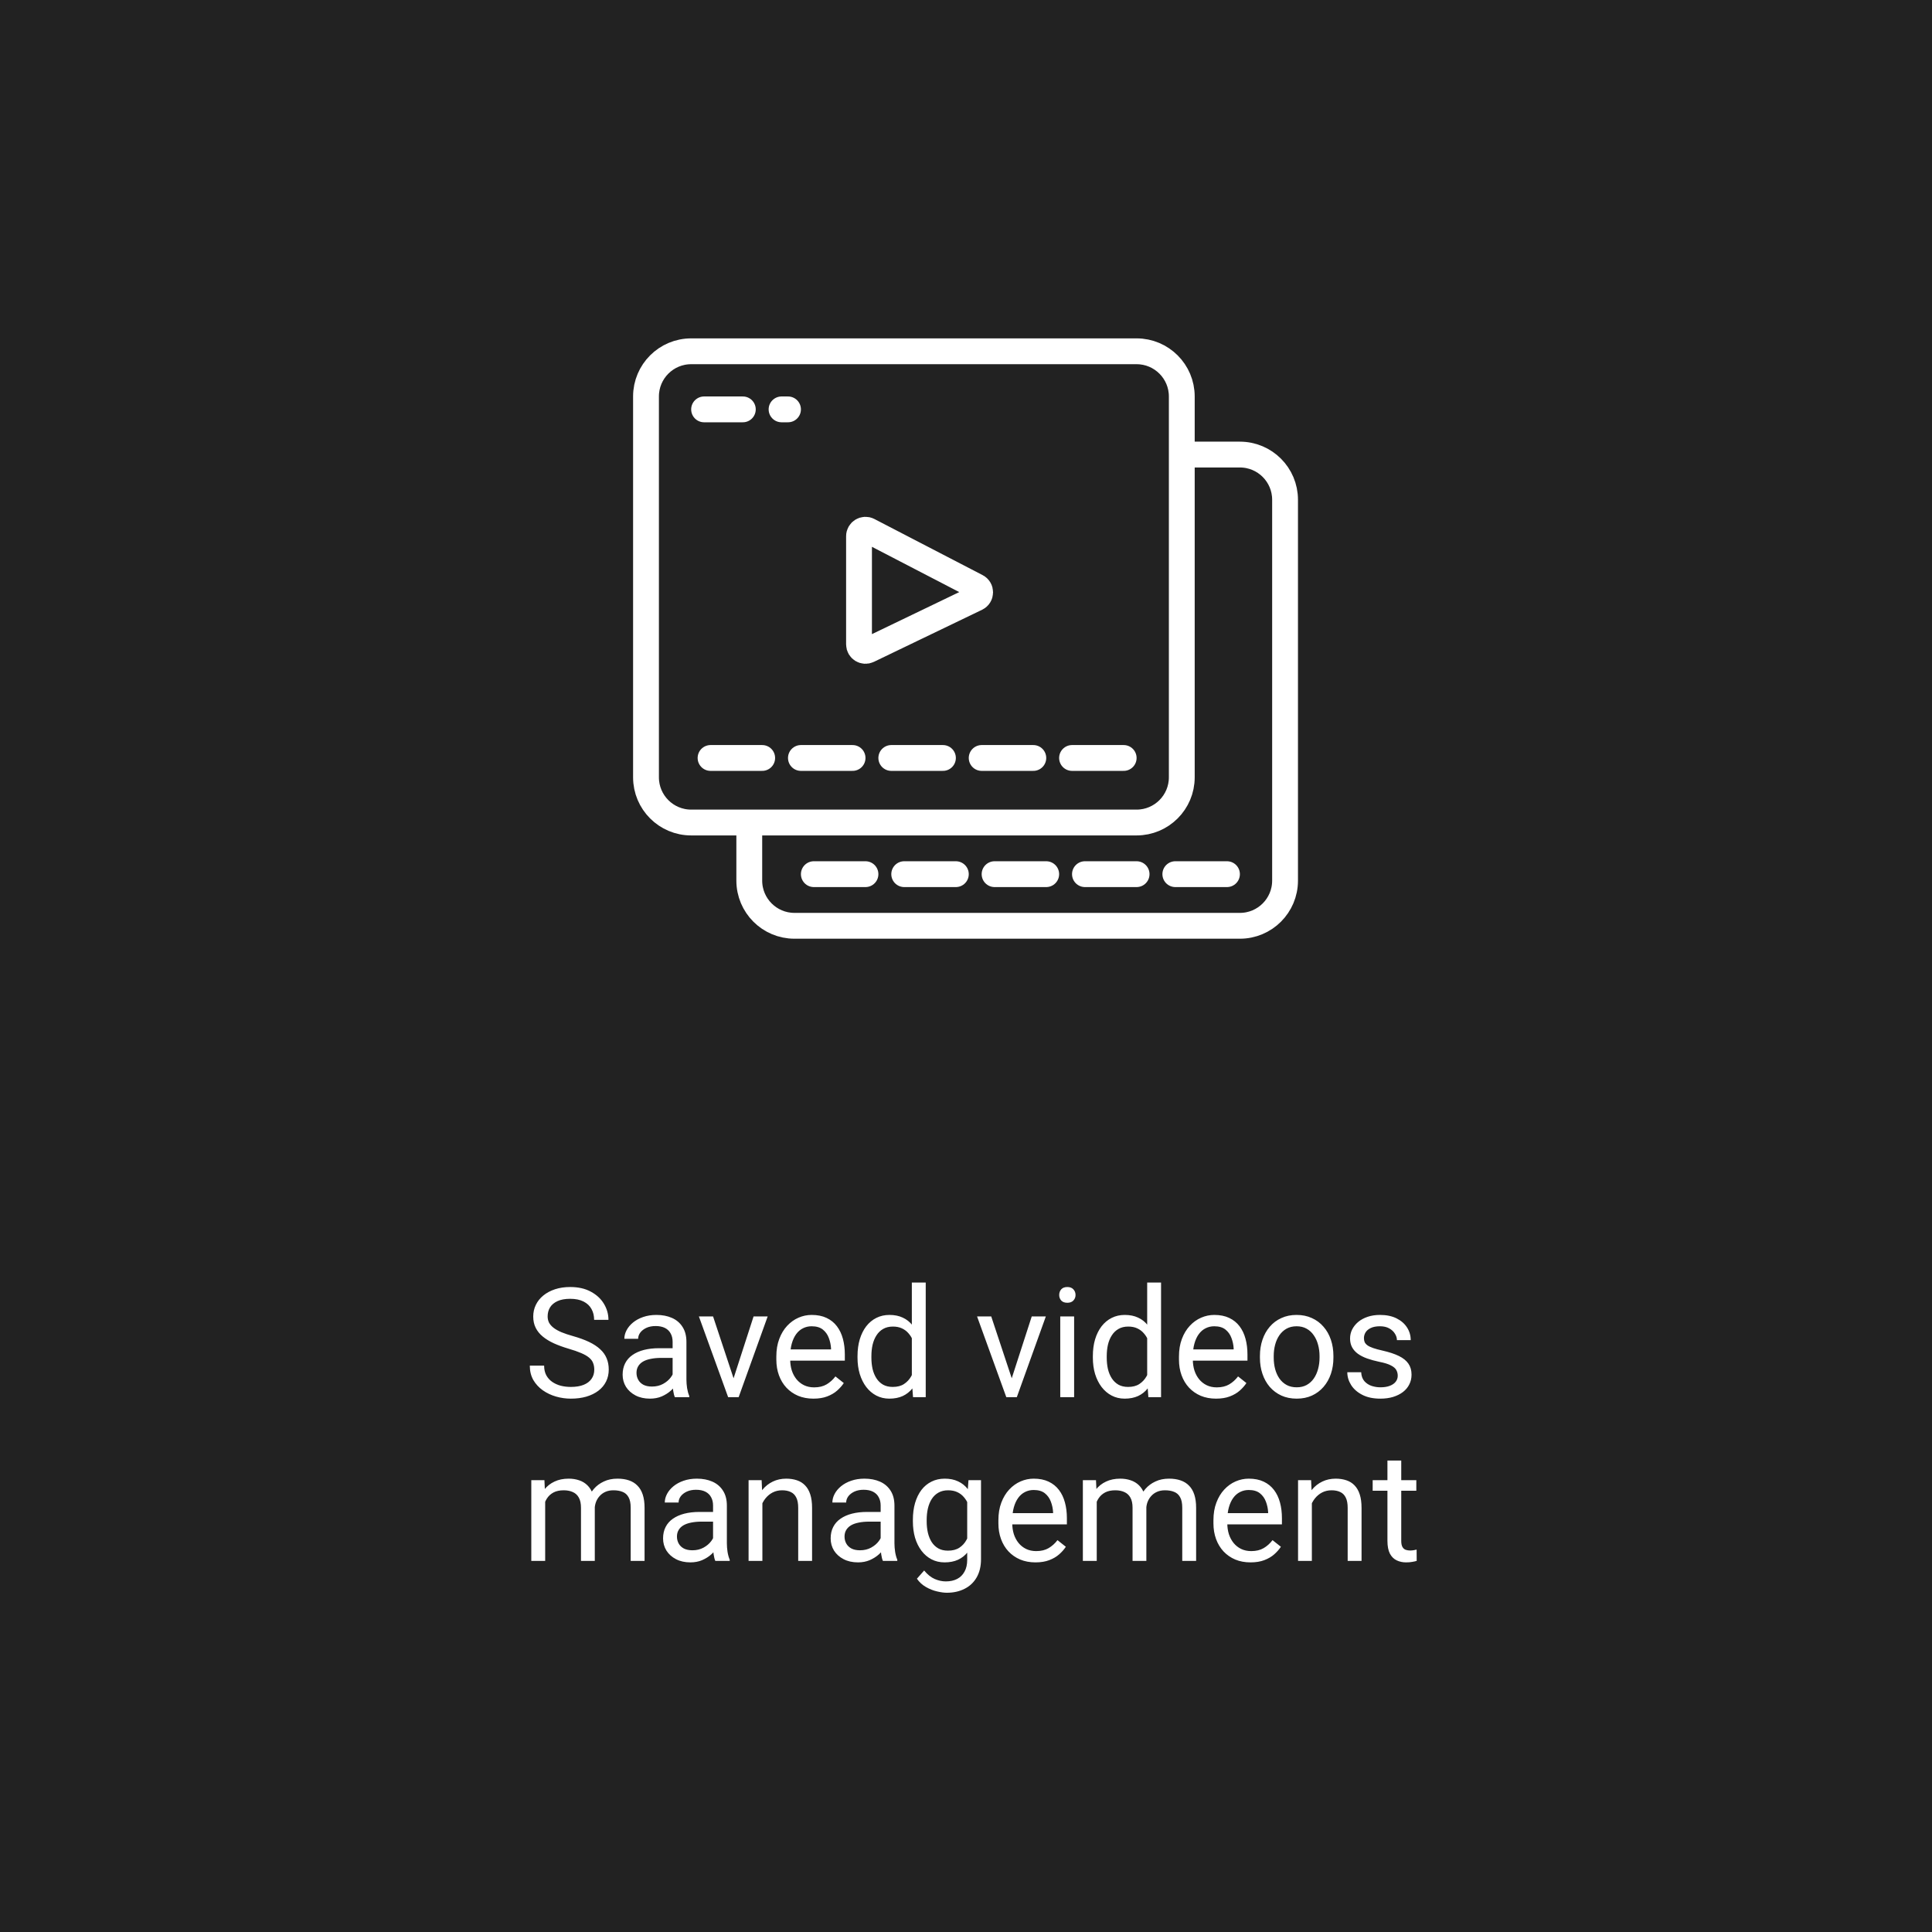 <svg width="177" height="177" viewBox="0 0 177 177" fill="none" xmlns="http://www.w3.org/2000/svg">
<rect width="177" height="177" fill="#222222"/>
<path d="M54.444 125.484C54.444 125.252 54.408 125.047 54.335 124.869C54.267 124.687 54.144 124.523 53.966 124.377C53.793 124.231 53.551 124.092 53.241 123.96C52.936 123.828 52.548 123.693 52.079 123.557C51.587 123.411 51.143 123.249 50.746 123.071C50.35 122.889 50.01 122.682 49.727 122.449C49.445 122.217 49.228 121.95 49.078 121.649C48.928 121.349 48.852 121.005 48.852 120.617C48.852 120.23 48.932 119.872 49.092 119.544C49.251 119.216 49.479 118.931 49.775 118.689C50.076 118.443 50.434 118.252 50.849 118.115C51.263 117.979 51.726 117.91 52.236 117.91C52.984 117.91 53.617 118.054 54.137 118.341C54.661 118.623 55.06 118.995 55.333 119.455C55.606 119.911 55.743 120.398 55.743 120.918H54.431C54.431 120.544 54.351 120.214 54.191 119.927C54.032 119.635 53.79 119.407 53.467 119.243C53.143 119.075 52.733 118.99 52.236 118.99C51.767 118.99 51.38 119.061 51.074 119.202C50.769 119.343 50.541 119.535 50.391 119.776C50.245 120.018 50.172 120.294 50.172 120.604C50.172 120.813 50.215 121.005 50.302 121.178C50.393 121.346 50.532 121.504 50.719 121.649C50.91 121.795 51.152 121.93 51.443 122.053C51.74 122.176 52.093 122.294 52.503 122.408C53.068 122.568 53.556 122.745 53.966 122.941C54.376 123.137 54.713 123.358 54.977 123.604C55.246 123.846 55.445 124.122 55.572 124.432C55.704 124.737 55.77 125.083 55.77 125.471C55.77 125.876 55.688 126.243 55.524 126.571C55.36 126.899 55.126 127.18 54.82 127.412C54.515 127.645 54.148 127.825 53.72 127.952C53.296 128.075 52.822 128.137 52.298 128.137C51.838 128.137 51.384 128.073 50.938 127.945C50.495 127.818 50.092 127.626 49.727 127.371C49.367 127.116 49.078 126.801 48.859 126.428C48.645 126.049 48.538 125.612 48.538 125.115H49.851C49.851 125.457 49.917 125.751 50.049 125.997C50.181 126.239 50.361 126.439 50.589 126.599C50.821 126.758 51.083 126.877 51.375 126.954C51.671 127.027 51.979 127.063 52.298 127.063C52.758 127.063 53.148 127 53.467 126.872C53.786 126.744 54.027 126.562 54.191 126.325C54.36 126.088 54.444 125.808 54.444 125.484ZM61.622 126.735V122.928C61.622 122.636 61.563 122.383 61.444 122.169C61.33 121.95 61.157 121.782 60.925 121.663C60.692 121.545 60.405 121.485 60.063 121.485C59.745 121.485 59.464 121.54 59.223 121.649C58.986 121.759 58.799 121.902 58.662 122.08C58.53 122.258 58.464 122.449 58.464 122.654H57.199C57.199 122.39 57.268 122.128 57.404 121.868C57.541 121.608 57.737 121.374 57.992 121.164C58.252 120.95 58.562 120.781 58.922 120.658C59.286 120.531 59.692 120.467 60.139 120.467C60.676 120.467 61.15 120.558 61.56 120.74C61.975 120.923 62.299 121.198 62.531 121.567C62.768 121.932 62.887 122.39 62.887 122.941V126.387C62.887 126.633 62.907 126.895 62.948 127.173C62.994 127.451 63.06 127.69 63.147 127.891V128H61.827C61.763 127.854 61.713 127.66 61.677 127.419C61.64 127.173 61.622 126.945 61.622 126.735ZM61.841 123.516L61.855 124.404H60.576C60.216 124.404 59.895 124.434 59.612 124.493C59.33 124.548 59.093 124.632 58.901 124.746C58.71 124.86 58.564 125.004 58.464 125.177C58.364 125.345 58.313 125.544 58.313 125.771C58.313 126.004 58.366 126.216 58.471 126.407C58.575 126.599 58.733 126.751 58.942 126.865C59.157 126.975 59.419 127.029 59.728 127.029C60.116 127.029 60.458 126.947 60.754 126.783C61.05 126.619 61.285 126.419 61.458 126.182C61.636 125.945 61.731 125.715 61.745 125.491L62.285 126.1C62.253 126.291 62.167 126.503 62.025 126.735C61.884 126.968 61.695 127.191 61.458 127.405C61.226 127.615 60.948 127.79 60.624 127.932C60.305 128.068 59.945 128.137 59.544 128.137C59.043 128.137 58.603 128.039 58.225 127.843C57.851 127.647 57.559 127.385 57.35 127.057C57.145 126.724 57.042 126.353 57.042 125.942C57.042 125.546 57.12 125.197 57.274 124.896C57.429 124.591 57.653 124.338 57.944 124.138C58.236 123.933 58.587 123.778 58.997 123.673C59.407 123.568 59.865 123.516 60.371 123.516H61.841ZM67.016 126.858L69.039 120.604H70.331L67.672 128H66.824L67.016 126.858ZM65.327 120.604L67.412 126.893L67.556 128H66.708L64.028 120.604H65.327ZM74.522 128.137C74.007 128.137 73.539 128.05 73.12 127.877C72.705 127.699 72.348 127.451 72.047 127.132C71.751 126.813 71.523 126.435 71.363 125.997C71.204 125.56 71.124 125.081 71.124 124.562V124.274C71.124 123.673 71.213 123.137 71.391 122.668C71.568 122.194 71.81 121.793 72.115 121.465C72.421 121.137 72.767 120.888 73.154 120.72C73.542 120.551 73.943 120.467 74.357 120.467C74.886 120.467 75.342 120.558 75.725 120.74C76.112 120.923 76.429 121.178 76.675 121.506C76.921 121.829 77.103 122.212 77.222 122.654C77.34 123.092 77.399 123.57 77.399 124.09V124.657H71.876V123.625H76.135V123.529C76.117 123.201 76.048 122.882 75.93 122.572C75.816 122.262 75.633 122.007 75.383 121.807C75.132 121.606 74.79 121.506 74.357 121.506C74.07 121.506 73.806 121.567 73.564 121.69C73.323 121.809 73.116 121.987 72.942 122.224C72.769 122.461 72.635 122.75 72.539 123.092C72.443 123.434 72.395 123.828 72.395 124.274V124.562C72.395 124.912 72.443 125.243 72.539 125.553C72.639 125.858 72.783 126.127 72.97 126.359C73.161 126.592 73.391 126.774 73.66 126.906C73.934 127.038 74.243 127.104 74.59 127.104C75.037 127.104 75.415 127.013 75.725 126.831C76.034 126.649 76.306 126.405 76.538 126.1L77.304 126.708C77.144 126.95 76.941 127.18 76.695 127.398C76.449 127.617 76.146 127.795 75.786 127.932C75.431 128.068 75.009 128.137 74.522 128.137ZM83.538 126.564V117.5H84.81V128H83.647L83.538 126.564ZM78.561 124.384V124.24C78.561 123.675 78.63 123.162 78.767 122.702C78.908 122.237 79.106 121.839 79.361 121.506C79.621 121.173 79.929 120.918 80.284 120.74C80.644 120.558 81.045 120.467 81.487 120.467C81.952 120.467 82.358 120.549 82.704 120.713C83.055 120.872 83.351 121.107 83.593 121.417C83.839 121.722 84.033 122.091 84.174 122.524C84.315 122.957 84.413 123.447 84.468 123.994V124.623C84.418 125.165 84.32 125.653 84.174 126.086C84.033 126.519 83.839 126.888 83.593 127.193C83.351 127.499 83.055 127.733 82.704 127.897C82.353 128.057 81.943 128.137 81.474 128.137C81.041 128.137 80.644 128.043 80.284 127.856C79.929 127.67 79.621 127.408 79.361 127.07C79.106 126.733 78.908 126.337 78.767 125.881C78.63 125.421 78.561 124.922 78.561 124.384ZM79.833 124.24V124.384C79.833 124.753 79.87 125.099 79.942 125.423C80.02 125.746 80.138 126.031 80.298 126.277C80.457 126.523 80.66 126.717 80.906 126.858C81.152 126.995 81.446 127.063 81.788 127.063C82.207 127.063 82.551 126.975 82.82 126.797C83.094 126.619 83.312 126.384 83.477 126.093C83.641 125.801 83.768 125.484 83.859 125.143V123.495C83.805 123.244 83.725 123.003 83.62 122.771C83.52 122.534 83.388 122.324 83.224 122.142C83.064 121.955 82.866 121.807 82.629 121.697C82.397 121.588 82.121 121.533 81.802 121.533C81.455 121.533 81.157 121.606 80.906 121.752C80.66 121.893 80.457 122.089 80.298 122.34C80.138 122.586 80.02 122.873 79.942 123.201C79.87 123.525 79.833 123.871 79.833 124.24ZM92.5 126.858L94.523 120.604H95.815L93.156 128H92.309L92.5 126.858ZM90.811 120.604L92.897 126.893L93.04 128H92.192L89.513 120.604H90.811ZM98.406 120.604V128H97.135V120.604H98.406ZM97.039 118.642C97.039 118.437 97.101 118.263 97.224 118.122C97.351 117.981 97.538 117.91 97.784 117.91C98.026 117.91 98.21 117.981 98.338 118.122C98.47 118.263 98.536 118.437 98.536 118.642C98.536 118.838 98.47 119.006 98.338 119.147C98.21 119.284 98.026 119.353 97.784 119.353C97.538 119.353 97.351 119.284 97.224 119.147C97.101 119.006 97.039 118.838 97.039 118.642ZM105.099 126.564V117.5H106.37V128H105.208L105.099 126.564ZM100.122 124.384V124.24C100.122 123.675 100.19 123.162 100.327 122.702C100.468 122.237 100.667 121.839 100.922 121.506C101.182 121.173 101.489 120.918 101.845 120.74C102.205 120.558 102.606 120.467 103.048 120.467C103.513 120.467 103.918 120.549 104.265 120.713C104.616 120.872 104.912 121.107 105.153 121.417C105.399 121.722 105.593 122.091 105.734 122.524C105.876 122.957 105.974 123.447 106.028 123.994V124.623C105.978 125.165 105.88 125.653 105.734 126.086C105.593 126.519 105.399 126.888 105.153 127.193C104.912 127.499 104.616 127.733 104.265 127.897C103.914 128.057 103.504 128.137 103.034 128.137C102.601 128.137 102.205 128.043 101.845 127.856C101.489 127.67 101.182 127.408 100.922 127.07C100.667 126.733 100.468 126.337 100.327 125.881C100.19 125.421 100.122 124.922 100.122 124.384ZM101.394 124.24V124.384C101.394 124.753 101.43 125.099 101.503 125.423C101.58 125.746 101.699 126.031 101.858 126.277C102.018 126.523 102.221 126.717 102.467 126.858C102.713 126.995 103.007 127.063 103.349 127.063C103.768 127.063 104.112 126.975 104.381 126.797C104.654 126.619 104.873 126.384 105.037 126.093C105.201 125.801 105.329 125.484 105.42 125.143V123.495C105.365 123.244 105.285 123.003 105.181 122.771C105.08 122.534 104.948 122.324 104.784 122.142C104.625 121.955 104.426 121.807 104.189 121.697C103.957 121.588 103.681 121.533 103.362 121.533C103.016 121.533 102.717 121.606 102.467 121.752C102.221 121.893 102.018 122.089 101.858 122.34C101.699 122.586 101.58 122.873 101.503 123.201C101.43 123.525 101.394 123.871 101.394 124.24ZM111.408 128.137C110.893 128.137 110.426 128.05 110.007 127.877C109.592 127.699 109.234 127.451 108.934 127.132C108.637 126.813 108.41 126.435 108.25 125.997C108.09 125.56 108.011 125.081 108.011 124.562V124.274C108.011 123.673 108.1 123.137 108.277 122.668C108.455 122.194 108.697 121.793 109.002 121.465C109.307 121.137 109.654 120.888 110.041 120.72C110.428 120.551 110.829 120.467 111.244 120.467C111.773 120.467 112.229 120.558 112.611 120.74C112.999 120.923 113.315 121.178 113.562 121.506C113.808 121.829 113.99 122.212 114.108 122.654C114.227 123.092 114.286 123.57 114.286 124.09V124.657H108.763V123.625H113.021V123.529C113.003 123.201 112.935 122.882 112.816 122.572C112.702 122.262 112.52 122.007 112.27 121.807C112.019 121.606 111.677 121.506 111.244 121.506C110.957 121.506 110.693 121.567 110.451 121.69C110.21 121.809 110.002 121.987 109.829 122.224C109.656 122.461 109.521 122.75 109.426 123.092C109.33 123.434 109.282 123.828 109.282 124.274V124.562C109.282 124.912 109.33 125.243 109.426 125.553C109.526 125.858 109.67 126.127 109.856 126.359C110.048 126.592 110.278 126.774 110.547 126.906C110.82 127.038 111.13 127.104 111.477 127.104C111.923 127.104 112.301 127.013 112.611 126.831C112.921 126.649 113.192 126.405 113.425 126.1L114.19 126.708C114.031 126.95 113.828 127.18 113.582 127.398C113.336 127.617 113.033 127.795 112.673 127.932C112.317 128.068 111.896 128.137 111.408 128.137ZM115.428 124.384V124.227C115.428 123.693 115.505 123.199 115.66 122.743C115.815 122.283 116.038 121.884 116.33 121.547C116.622 121.205 116.975 120.941 117.39 120.754C117.804 120.562 118.269 120.467 118.784 120.467C119.304 120.467 119.771 120.562 120.186 120.754C120.605 120.941 120.96 121.205 121.252 121.547C121.548 121.884 121.774 122.283 121.929 122.743C122.084 123.199 122.161 123.693 122.161 124.227V124.384C122.161 124.917 122.084 125.411 121.929 125.867C121.774 126.323 121.548 126.722 121.252 127.063C120.96 127.401 120.607 127.665 120.192 127.856C119.782 128.043 119.317 128.137 118.798 128.137C118.278 128.137 117.811 128.043 117.396 127.856C116.982 127.665 116.626 127.401 116.33 127.063C116.038 126.722 115.815 126.323 115.66 125.867C115.505 125.411 115.428 124.917 115.428 124.384ZM116.692 124.227V124.384C116.692 124.753 116.736 125.102 116.822 125.43C116.909 125.753 117.039 126.04 117.212 126.291C117.39 126.542 117.611 126.74 117.875 126.886C118.139 127.027 118.447 127.098 118.798 127.098C119.144 127.098 119.447 127.027 119.707 126.886C119.971 126.74 120.19 126.542 120.363 126.291C120.536 126.04 120.666 125.753 120.753 125.43C120.844 125.102 120.89 124.753 120.89 124.384V124.227C120.89 123.862 120.844 123.518 120.753 123.194C120.666 122.866 120.534 122.577 120.356 122.326C120.183 122.071 119.965 121.87 119.7 121.725C119.44 121.579 119.135 121.506 118.784 121.506C118.438 121.506 118.132 121.579 117.868 121.725C117.608 121.87 117.39 122.071 117.212 122.326C117.039 122.577 116.909 122.866 116.822 123.194C116.736 123.518 116.692 123.862 116.692 124.227ZM128.054 126.038C128.054 125.856 128.013 125.687 127.931 125.532C127.853 125.373 127.691 125.229 127.445 125.102C127.204 124.969 126.839 124.855 126.352 124.76C125.941 124.673 125.57 124.571 125.237 124.452C124.909 124.334 124.629 124.19 124.396 124.021C124.169 123.853 123.993 123.655 123.87 123.427C123.747 123.199 123.686 122.932 123.686 122.627C123.686 122.335 123.749 122.06 123.877 121.8C124.009 121.54 124.194 121.31 124.431 121.109C124.672 120.909 124.962 120.752 125.299 120.638C125.636 120.524 126.012 120.467 126.427 120.467C127.019 120.467 127.525 120.572 127.944 120.781C128.364 120.991 128.685 121.271 128.908 121.622C129.132 121.968 129.243 122.354 129.243 122.777H127.979C127.979 122.572 127.917 122.374 127.794 122.183C127.675 121.987 127.5 121.825 127.268 121.697C127.04 121.57 126.759 121.506 126.427 121.506C126.076 121.506 125.791 121.561 125.572 121.67C125.358 121.775 125.201 121.909 125.101 122.073C125.005 122.237 124.957 122.41 124.957 122.593C124.957 122.729 124.98 122.853 125.025 122.962C125.076 123.067 125.162 123.165 125.285 123.256C125.408 123.342 125.581 123.424 125.805 123.502C126.028 123.579 126.313 123.657 126.659 123.734C127.265 123.871 127.764 124.035 128.156 124.227C128.548 124.418 128.84 124.653 129.031 124.931C129.223 125.209 129.318 125.546 129.318 125.942C129.318 126.266 129.25 126.562 129.113 126.831C128.981 127.1 128.787 127.332 128.532 127.528C128.282 127.72 127.981 127.87 127.63 127.979C127.284 128.084 126.894 128.137 126.461 128.137C125.809 128.137 125.258 128.021 124.807 127.788C124.355 127.556 124.014 127.255 123.781 126.886C123.549 126.517 123.433 126.127 123.433 125.717H124.704C124.722 126.063 124.823 126.339 125.005 126.544C125.187 126.744 125.41 126.888 125.675 126.975C125.939 127.057 126.201 127.098 126.461 127.098C126.807 127.098 127.097 127.052 127.329 126.961C127.566 126.87 127.746 126.744 127.869 126.585C127.992 126.425 128.054 126.243 128.054 126.038ZM49.946 137.073V143H48.675V135.604H49.878L49.946 137.073ZM49.687 139.021L49.099 139.001C49.103 138.495 49.169 138.028 49.297 137.6C49.425 137.167 49.614 136.791 49.864 136.472C50.115 136.153 50.427 135.907 50.801 135.733C51.175 135.556 51.607 135.467 52.1 135.467C52.446 135.467 52.765 135.517 53.057 135.617C53.348 135.713 53.601 135.866 53.815 136.075C54.03 136.285 54.196 136.554 54.315 136.882C54.433 137.21 54.492 137.606 54.492 138.071V143H53.227V138.133C53.227 137.745 53.161 137.436 53.029 137.203C52.902 136.971 52.719 136.802 52.482 136.697C52.245 136.588 51.967 136.533 51.648 136.533C51.275 136.533 50.963 136.599 50.712 136.731C50.461 136.864 50.261 137.046 50.11 137.278C49.96 137.511 49.851 137.777 49.782 138.078C49.718 138.374 49.687 138.689 49.687 139.021ZM54.478 138.324L53.631 138.584C53.635 138.178 53.702 137.789 53.829 137.415C53.961 137.041 54.15 136.709 54.397 136.417C54.647 136.125 54.955 135.895 55.319 135.727C55.684 135.553 56.101 135.467 56.57 135.467C56.967 135.467 57.318 135.519 57.623 135.624C57.933 135.729 58.193 135.891 58.402 136.109C58.617 136.324 58.778 136.599 58.888 136.937C58.997 137.274 59.052 137.675 59.052 138.14V143H57.78V138.126C57.78 137.711 57.714 137.39 57.582 137.162C57.454 136.93 57.272 136.768 57.035 136.677C56.803 136.581 56.525 136.533 56.201 136.533C55.923 136.533 55.677 136.581 55.463 136.677C55.249 136.772 55.069 136.905 54.923 137.073C54.777 137.237 54.665 137.426 54.588 137.641C54.515 137.855 54.478 138.083 54.478 138.324ZM65.327 141.735V137.928C65.327 137.636 65.268 137.383 65.149 137.169C65.035 136.95 64.862 136.782 64.63 136.663C64.397 136.545 64.11 136.485 63.769 136.485C63.45 136.485 63.169 136.54 62.928 136.649C62.691 136.759 62.504 136.902 62.367 137.08C62.235 137.258 62.169 137.449 62.169 137.654H60.904C60.904 137.39 60.973 137.128 61.109 136.868C61.246 136.608 61.442 136.374 61.697 136.164C61.957 135.95 62.267 135.781 62.627 135.658C62.992 135.531 63.397 135.467 63.844 135.467C64.382 135.467 64.856 135.558 65.266 135.74C65.68 135.923 66.004 136.198 66.236 136.567C66.473 136.932 66.592 137.39 66.592 137.941V141.387C66.592 141.633 66.612 141.895 66.653 142.173C66.699 142.451 66.765 142.69 66.852 142.891V143H65.532C65.468 142.854 65.418 142.66 65.382 142.419C65.345 142.173 65.327 141.945 65.327 141.735ZM65.546 138.516L65.56 139.404H64.281C63.921 139.404 63.6 139.434 63.317 139.493C63.035 139.548 62.798 139.632 62.606 139.746C62.415 139.86 62.269 140.004 62.169 140.177C62.069 140.345 62.019 140.544 62.019 140.771C62.019 141.004 62.071 141.216 62.176 141.407C62.281 141.599 62.438 141.751 62.648 141.865C62.862 141.975 63.124 142.029 63.434 142.029C63.821 142.029 64.163 141.947 64.459 141.783C64.755 141.619 64.99 141.419 65.163 141.182C65.341 140.945 65.436 140.715 65.45 140.491L65.99 141.1C65.958 141.291 65.872 141.503 65.731 141.735C65.589 141.968 65.4 142.191 65.163 142.405C64.931 142.615 64.653 142.79 64.329 142.932C64.01 143.068 63.65 143.137 63.249 143.137C62.748 143.137 62.308 143.039 61.93 142.843C61.556 142.647 61.264 142.385 61.055 142.057C60.85 141.724 60.747 141.353 60.747 140.942C60.747 140.546 60.825 140.197 60.98 139.896C61.134 139.591 61.358 139.338 61.649 139.138C61.941 138.933 62.292 138.778 62.702 138.673C63.112 138.568 63.57 138.516 64.076 138.516H65.546ZM69.846 137.183V143H68.581V135.604H69.777L69.846 137.183ZM69.545 139.021L69.019 139.001C69.023 138.495 69.098 138.028 69.244 137.6C69.39 137.167 69.595 136.791 69.859 136.472C70.124 136.153 70.438 135.907 70.803 135.733C71.172 135.556 71.58 135.467 72.026 135.467C72.391 135.467 72.719 135.517 73.011 135.617C73.302 135.713 73.551 135.868 73.756 136.082C73.966 136.296 74.125 136.574 74.234 136.916C74.344 137.253 74.398 137.666 74.398 138.153V143H73.127V138.14C73.127 137.752 73.07 137.442 72.956 137.21C72.842 136.973 72.676 136.802 72.457 136.697C72.238 136.588 71.969 136.533 71.65 136.533C71.336 136.533 71.049 136.599 70.789 136.731C70.534 136.864 70.313 137.046 70.126 137.278C69.944 137.511 69.8 137.777 69.695 138.078C69.595 138.374 69.545 138.689 69.545 139.021ZM80.681 141.735V137.928C80.681 137.636 80.621 137.383 80.503 137.169C80.389 136.95 80.216 136.782 79.983 136.663C79.751 136.545 79.464 136.485 79.122 136.485C78.803 136.485 78.523 136.54 78.281 136.649C78.044 136.759 77.857 136.902 77.721 137.08C77.588 137.258 77.522 137.449 77.522 137.654H76.258C76.258 137.39 76.326 137.128 76.463 136.868C76.6 136.608 76.796 136.374 77.051 136.164C77.311 135.95 77.62 135.781 77.981 135.658C78.345 135.531 78.751 135.467 79.197 135.467C79.735 135.467 80.209 135.558 80.619 135.74C81.034 135.923 81.357 136.198 81.59 136.567C81.827 136.932 81.945 137.39 81.945 137.941V141.387C81.945 141.633 81.966 141.895 82.007 142.173C82.052 142.451 82.118 142.69 82.205 142.891V143H80.886C80.822 142.854 80.772 142.66 80.735 142.419C80.699 142.173 80.681 141.945 80.681 141.735ZM80.899 138.516L80.913 139.404H79.635C79.275 139.404 78.954 139.434 78.671 139.493C78.388 139.548 78.151 139.632 77.96 139.746C77.769 139.86 77.623 140.004 77.522 140.177C77.422 140.345 77.372 140.544 77.372 140.771C77.372 141.004 77.424 141.216 77.529 141.407C77.634 141.599 77.791 141.751 78.001 141.865C78.215 141.975 78.477 142.029 78.787 142.029C79.174 142.029 79.516 141.947 79.812 141.783C80.109 141.619 80.343 141.419 80.517 141.182C80.694 140.945 80.79 140.715 80.804 140.491L81.344 141.1C81.312 141.291 81.225 141.503 81.084 141.735C80.943 141.968 80.754 142.191 80.517 142.405C80.284 142.615 80.006 142.79 79.683 142.932C79.364 143.068 79.004 143.137 78.603 143.137C78.101 143.137 77.662 143.039 77.283 142.843C76.909 142.647 76.618 142.385 76.408 142.057C76.203 141.724 76.101 141.353 76.101 140.942C76.101 140.546 76.178 140.197 76.333 139.896C76.488 139.591 76.711 139.338 77.003 139.138C77.295 138.933 77.645 138.778 78.056 138.673C78.466 138.568 78.924 138.516 79.43 138.516H80.899ZM88.727 135.604H89.875V142.843C89.875 143.494 89.743 144.05 89.478 144.511C89.214 144.971 88.845 145.32 88.371 145.557C87.902 145.798 87.359 145.919 86.744 145.919C86.489 145.919 86.188 145.878 85.842 145.796C85.5 145.718 85.163 145.584 84.83 145.393C84.502 145.206 84.226 144.953 84.003 144.634L84.666 143.882C84.976 144.256 85.299 144.515 85.637 144.661C85.978 144.807 86.316 144.88 86.648 144.88C87.049 144.88 87.396 144.805 87.688 144.654C87.979 144.504 88.205 144.281 88.364 143.984C88.528 143.693 88.61 143.333 88.61 142.904V137.23L88.727 135.604ZM83.634 139.384V139.24C83.634 138.675 83.7 138.162 83.832 137.702C83.969 137.237 84.162 136.839 84.413 136.506C84.668 136.173 84.976 135.918 85.336 135.74C85.696 135.558 86.102 135.467 86.553 135.467C87.018 135.467 87.423 135.549 87.769 135.713C88.12 135.872 88.417 136.107 88.658 136.417C88.904 136.722 89.098 137.091 89.239 137.524C89.38 137.957 89.478 138.447 89.533 138.994V139.623C89.483 140.165 89.385 140.653 89.239 141.086C89.098 141.519 88.904 141.888 88.658 142.193C88.417 142.499 88.12 142.733 87.769 142.897C87.419 143.057 87.008 143.137 86.539 143.137C86.097 143.137 85.696 143.043 85.336 142.856C84.981 142.67 84.675 142.408 84.42 142.07C84.165 141.733 83.969 141.337 83.832 140.881C83.7 140.421 83.634 139.922 83.634 139.384ZM84.898 139.24V139.384C84.898 139.753 84.935 140.099 85.008 140.423C85.085 140.746 85.201 141.031 85.356 141.277C85.516 141.523 85.719 141.717 85.965 141.858C86.211 141.995 86.505 142.063 86.847 142.063C87.266 142.063 87.612 141.975 87.886 141.797C88.159 141.619 88.376 141.384 88.535 141.093C88.699 140.801 88.827 140.484 88.918 140.143V138.495C88.868 138.244 88.79 138.003 88.686 137.771C88.585 137.534 88.453 137.324 88.289 137.142C88.13 136.955 87.931 136.807 87.694 136.697C87.457 136.588 87.179 136.533 86.86 136.533C86.514 136.533 86.216 136.606 85.965 136.752C85.719 136.893 85.516 137.089 85.356 137.34C85.201 137.586 85.085 137.873 85.008 138.201C84.935 138.525 84.898 138.871 84.898 139.24ZM94.865 143.137C94.35 143.137 93.883 143.05 93.464 142.877C93.049 142.699 92.691 142.451 92.391 142.132C92.094 141.813 91.867 141.435 91.707 140.997C91.547 140.56 91.468 140.081 91.468 139.562V139.274C91.468 138.673 91.557 138.137 91.734 137.668C91.912 137.194 92.154 136.793 92.459 136.465C92.764 136.137 93.111 135.888 93.498 135.72C93.885 135.551 94.287 135.467 94.701 135.467C95.23 135.467 95.686 135.558 96.068 135.74C96.456 135.923 96.772 136.178 97.019 136.506C97.265 136.829 97.447 137.212 97.565 137.654C97.684 138.092 97.743 138.57 97.743 139.09V139.657H92.22V138.625H96.478V138.529C96.46 138.201 96.392 137.882 96.273 137.572C96.159 137.262 95.977 137.007 95.727 136.807C95.476 136.606 95.134 136.506 94.701 136.506C94.414 136.506 94.15 136.567 93.908 136.69C93.667 136.809 93.459 136.987 93.286 137.224C93.113 137.461 92.978 137.75 92.883 138.092C92.787 138.434 92.739 138.828 92.739 139.274V139.562C92.739 139.912 92.787 140.243 92.883 140.553C92.983 140.858 93.127 141.127 93.314 141.359C93.505 141.592 93.735 141.774 94.004 141.906C94.277 142.038 94.587 142.104 94.934 142.104C95.38 142.104 95.758 142.013 96.068 141.831C96.378 141.649 96.649 141.405 96.882 141.1L97.647 141.708C97.488 141.95 97.285 142.18 97.039 142.398C96.793 142.617 96.49 142.795 96.13 142.932C95.774 143.068 95.353 143.137 94.865 143.137ZM100.478 137.073V143H99.206V135.604H100.409L100.478 137.073ZM100.218 139.021L99.63 139.001C99.634 138.495 99.701 138.028 99.828 137.6C99.956 137.167 100.145 136.791 100.396 136.472C100.646 136.153 100.958 135.907 101.332 135.733C101.706 135.556 102.139 135.467 102.631 135.467C102.977 135.467 103.296 135.517 103.588 135.617C103.88 135.713 104.132 135.866 104.347 136.075C104.561 136.285 104.727 136.554 104.846 136.882C104.964 137.21 105.023 137.606 105.023 138.071V143H103.759V138.133C103.759 137.745 103.693 137.436 103.561 137.203C103.433 136.971 103.251 136.802 103.014 136.697C102.777 136.588 102.499 136.533 102.18 136.533C101.806 136.533 101.494 136.599 101.243 136.731C100.993 136.864 100.792 137.046 100.642 137.278C100.491 137.511 100.382 137.777 100.313 138.078C100.25 138.374 100.218 138.689 100.218 139.021ZM105.01 138.324L104.162 138.584C104.167 138.178 104.233 137.789 104.36 137.415C104.493 137.041 104.682 136.709 104.928 136.417C105.178 136.125 105.486 135.895 105.851 135.727C106.215 135.553 106.632 135.467 107.102 135.467C107.498 135.467 107.849 135.519 108.154 135.624C108.464 135.729 108.724 135.891 108.934 136.109C109.148 136.324 109.31 136.599 109.419 136.937C109.528 137.274 109.583 137.675 109.583 138.14V143H108.312V138.126C108.312 137.711 108.245 137.39 108.113 137.162C107.986 136.93 107.803 136.768 107.566 136.677C107.334 136.581 107.056 136.533 106.732 136.533C106.454 136.533 106.208 136.581 105.994 136.677C105.78 136.772 105.6 136.905 105.454 137.073C105.308 137.237 105.197 137.426 105.119 137.641C105.046 137.855 105.01 138.083 105.01 138.324ZM114.566 143.137C114.051 143.137 113.584 143.05 113.165 142.877C112.75 142.699 112.393 142.451 112.092 142.132C111.796 141.813 111.568 141.435 111.408 140.997C111.249 140.56 111.169 140.081 111.169 139.562V139.274C111.169 138.673 111.258 138.137 111.436 137.668C111.613 137.194 111.855 136.793 112.16 136.465C112.465 136.137 112.812 135.888 113.199 135.72C113.587 135.551 113.988 135.467 114.402 135.467C114.931 135.467 115.387 135.558 115.77 135.74C116.157 135.923 116.474 136.178 116.72 136.506C116.966 136.829 117.148 137.212 117.267 137.654C117.385 138.092 117.444 138.57 117.444 139.09V139.657H111.921V138.625H116.18V138.529C116.161 138.201 116.093 137.882 115.975 137.572C115.861 137.262 115.678 137.007 115.428 136.807C115.177 136.606 114.835 136.506 114.402 136.506C114.115 136.506 113.851 136.567 113.609 136.69C113.368 136.809 113.16 136.987 112.987 137.224C112.814 137.461 112.68 137.75 112.584 138.092C112.488 138.434 112.44 138.828 112.44 139.274V139.562C112.44 139.912 112.488 140.243 112.584 140.553C112.684 140.858 112.828 141.127 113.015 141.359C113.206 141.592 113.436 141.774 113.705 141.906C113.979 142.038 114.288 142.104 114.635 142.104C115.081 142.104 115.46 142.013 115.77 141.831C116.079 141.649 116.351 141.405 116.583 141.1L117.349 141.708C117.189 141.95 116.986 142.18 116.74 142.398C116.494 142.617 116.191 142.795 115.831 142.932C115.476 143.068 115.054 143.137 114.566 143.137ZM120.186 137.183V143H118.921V135.604H120.117L120.186 137.183ZM119.885 139.021L119.358 139.001C119.363 138.495 119.438 138.028 119.584 137.6C119.73 137.167 119.935 136.791 120.199 136.472C120.464 136.153 120.778 135.907 121.143 135.733C121.512 135.556 121.92 135.467 122.366 135.467C122.731 135.467 123.059 135.517 123.351 135.617C123.642 135.713 123.891 135.868 124.096 136.082C124.305 136.296 124.465 136.574 124.574 136.916C124.684 137.253 124.738 137.666 124.738 138.153V143H123.467V138.14C123.467 137.752 123.41 137.442 123.296 137.21C123.182 136.973 123.016 136.802 122.797 136.697C122.578 136.588 122.309 136.533 121.99 136.533C121.676 136.533 121.389 136.599 121.129 136.731C120.874 136.864 120.653 137.046 120.466 137.278C120.284 137.511 120.14 137.777 120.035 138.078C119.935 138.374 119.885 138.689 119.885 139.021ZM129.756 135.604V136.574H125.757V135.604H129.756ZM127.11 133.806H128.375V141.168C128.375 141.419 128.414 141.608 128.491 141.735C128.569 141.863 128.669 141.947 128.792 141.988C128.915 142.029 129.047 142.05 129.188 142.05C129.293 142.05 129.403 142.041 129.517 142.022C129.635 142 129.724 141.981 129.783 141.968L129.79 143C129.69 143.032 129.558 143.062 129.394 143.089C129.234 143.121 129.04 143.137 128.812 143.137C128.503 143.137 128.218 143.075 127.958 142.952C127.698 142.829 127.491 142.624 127.336 142.337C127.186 142.045 127.11 141.653 127.11 141.161V133.806Z" fill="white"/>
<g clip-path="url(#clip0_20_540)">
<path d="M113.591 41.645H72.785C70.499 41.645 68.645 43.499 68.645 45.785V80.677C68.645 82.964 70.499 84.817 72.785 84.817H113.591C115.878 84.817 117.731 82.964 117.731 80.677V45.785C117.731 43.499 115.878 41.645 113.591 41.645Z" stroke="white" stroke-width="2.366"/>
<path d="M104.129 32.183H63.323C61.036 32.183 59.183 34.036 59.183 36.322V71.215C59.183 73.501 61.036 75.355 63.323 75.355H104.129C106.415 75.355 108.269 73.501 108.269 71.215V36.322C108.269 34.036 106.415 32.183 104.129 32.183Z" fill="#222222" stroke="white" stroke-width="2.366"/>
<path d="M78.699 59.037V49.123C78.699 48.68 79.169 48.394 79.563 48.598L89.477 53.739C89.909 53.963 89.9 54.585 89.461 54.797L79.547 59.57C79.154 59.759 78.699 59.473 78.699 59.037Z" stroke="white" stroke-width="2.366"/>
<path d="M64.505 37.505H68.054" stroke="white" stroke-width="2.366" stroke-linecap="round"/>
<path d="M72.193 37.505H71.602" stroke="white" stroke-width="2.366" stroke-linecap="round"/>
<path d="M74.559 80.086H79.29" stroke="white" stroke-width="2.366" stroke-linecap="round"/>
<path d="M65.097 69.441H69.828" stroke="white" stroke-width="2.366" stroke-linecap="round"/>
<path d="M82.839 80.086H87.57" stroke="white" stroke-width="2.366" stroke-linecap="round"/>
<path d="M73.376 69.441H78.108" stroke="white" stroke-width="2.366" stroke-linecap="round"/>
<path d="M91.118 80.086H95.849" stroke="white" stroke-width="2.366" stroke-linecap="round"/>
<path d="M81.656 69.441H86.387" stroke="white" stroke-width="2.366" stroke-linecap="round"/>
<path d="M99.398 80.086H104.129" stroke="white" stroke-width="2.366" stroke-linecap="round"/>
<path d="M89.936 69.441H94.667" stroke="white" stroke-width="2.366" stroke-linecap="round"/>
<path d="M107.677 80.086H112.409" stroke="white" stroke-width="2.366" stroke-linecap="round"/>
<path d="M98.215 69.441H102.946" stroke="white" stroke-width="2.366" stroke-linecap="round"/>
</g>
<defs>
<clipPath id="clip0_20_540">
<rect width="60.914" height="55" fill="white" transform="translate(58 31)"/>
</clipPath>
</defs>
</svg>
